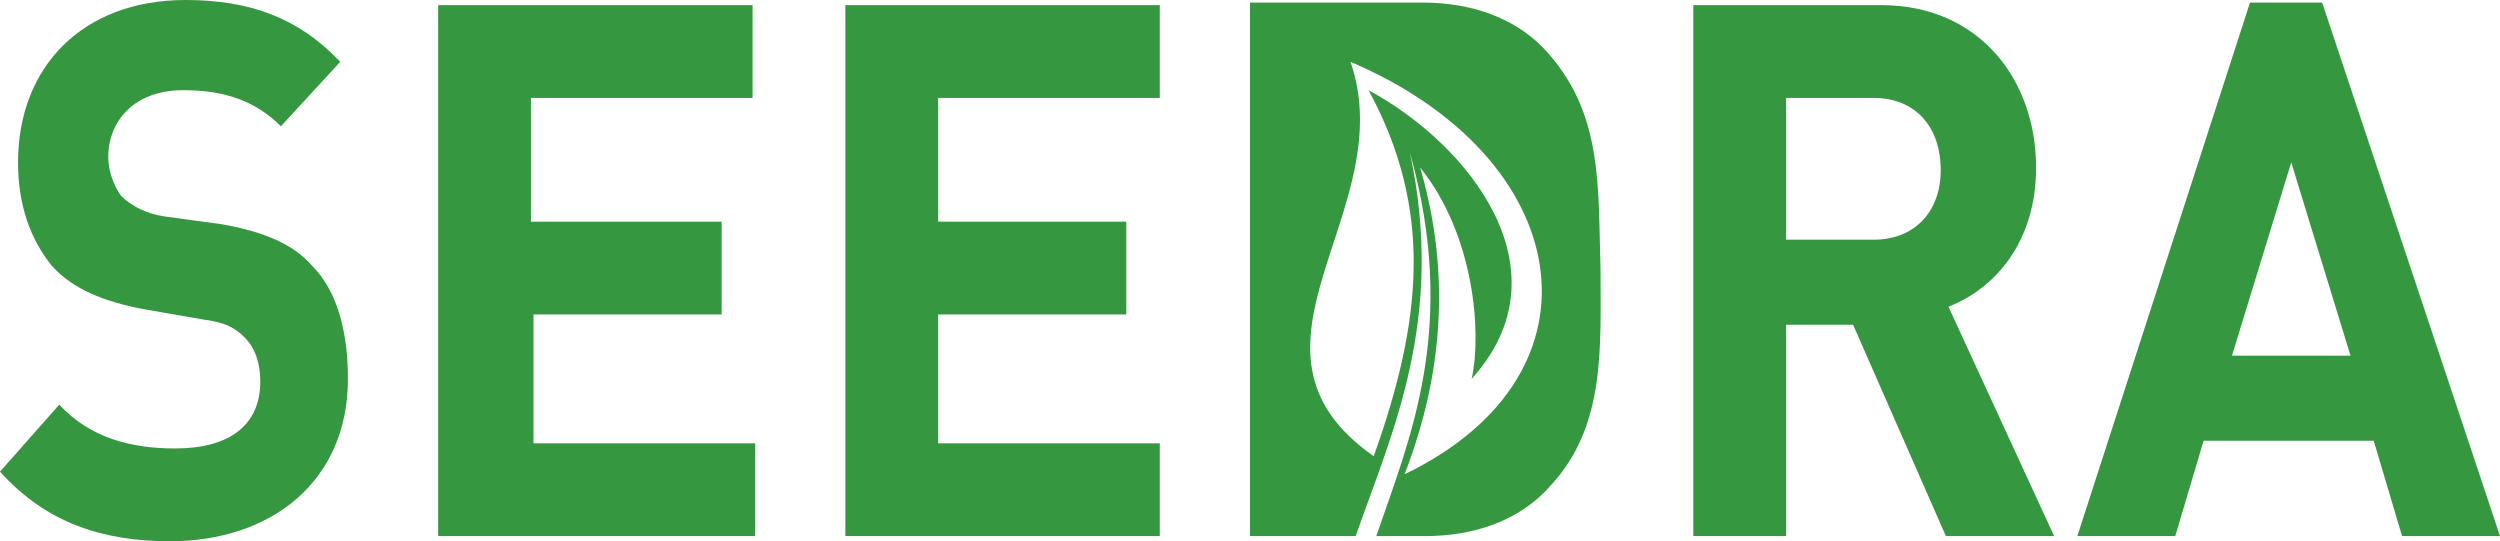 <svg version="1.1" xmlns="http://www.w3.org/2000/svg" xmlns:xlink="http://www.w3.org/1999/xlink" x="0px" y="0px"
	 viewBox="0 0 97 21" style="enable-background:new 0 0 97 21;" xml:space="preserve" fill="#359740">
<path d="M0,18.3l2.3-2.6c1.2,1.3,2.8,1.7,4.5,1.7c2.1,0,3.3-0.9,3.3-2.6c0-0.7-0.2-1.3-0.6-1.7
	c-0.4-0.4-0.8-0.6-1.6-0.7L5.6,12c-1.6-0.3-2.8-0.8-3.6-1.7C1.2,9.3,0.7,8,0.7,6.3C0.7,2.6,3.2,0,7.2,0c2.5,0,4.4,0.7,6,2.4
	l-2.3,2.5C9.7,3.7,8.3,3.5,7.1,3.5c-1.9,0-2.9,1.2-2.9,2.6c0,0.5,0.2,1.1,0.5,1.5c0.4,0.4,1,0.7,1.7,0.8l2.2,0.3
	c1.7,0.3,2.8,0.8,3.5,1.6c1,1,1.4,2.6,1.4,4.4c0,4-3,6.3-6.9,6.3C4,21,1.8,20.3,0,18.3z"/>
<path d="M17,20.8V0.2h12.2v3.6h-8.6v4.8H28v3.6h-7.3v5h8.6v3.6H17z"/>
<path d="M32.8,20.8V0.2H45v3.6h-8.6v4.8h7.3v3.6h-7.3v5H45v3.6H32.8z"/>
<path d="M75.5,20.8l-3.6-8.2h-2.6v8.2h-3.6V0.2h7.3c3.8,0,6,2.9,6,6.3c0,2.9-1.6,4.7-3.4,5.4l4.1,8.9H75.5z M72.7,3.8
	h-3.4v5.5h3.4c1.6,0,2.6-1.1,2.6-2.7C75.3,4.9,74.3,3.8,72.7,3.8z"/>
<path d="M93.2,20.8l-1.1-3.7h-6.6l-1.1,3.7h-3.8l6.7-20.7h2.8L97,20.8H93.2z M88.9,6.3l-2.3,7.5h4.6L88.9,6.3z"/>
<path d="M60.1,2.1c-1.2-1.4-3-2-4.9-2h-6.7v20.7h4.1c1.4-4,3.5-8.4,2.1-14.9c1.9,6.8,0,11.1-1.3,14.9h1.9
	c1.9,0,3.7-0.6,4.9-2c2.1-2.3,1.9-5.3,1.9-8.4C62,7.3,62.2,4.5,60.1,2.1z M54.5,18.4c1-2.6,2.1-6.8,0.6-11.9c2.1,2.6,2.4,6.4,2,8.2
	c3.8-4.2-0.1-9.1-4-11.2c2.5,4.6,2.1,8.9,0.2,14.2c-6-4.2,1.1-9.5-0.9-15.3C61.1,6.1,62.6,14.5,54.5,18.4z"/>
</svg>
